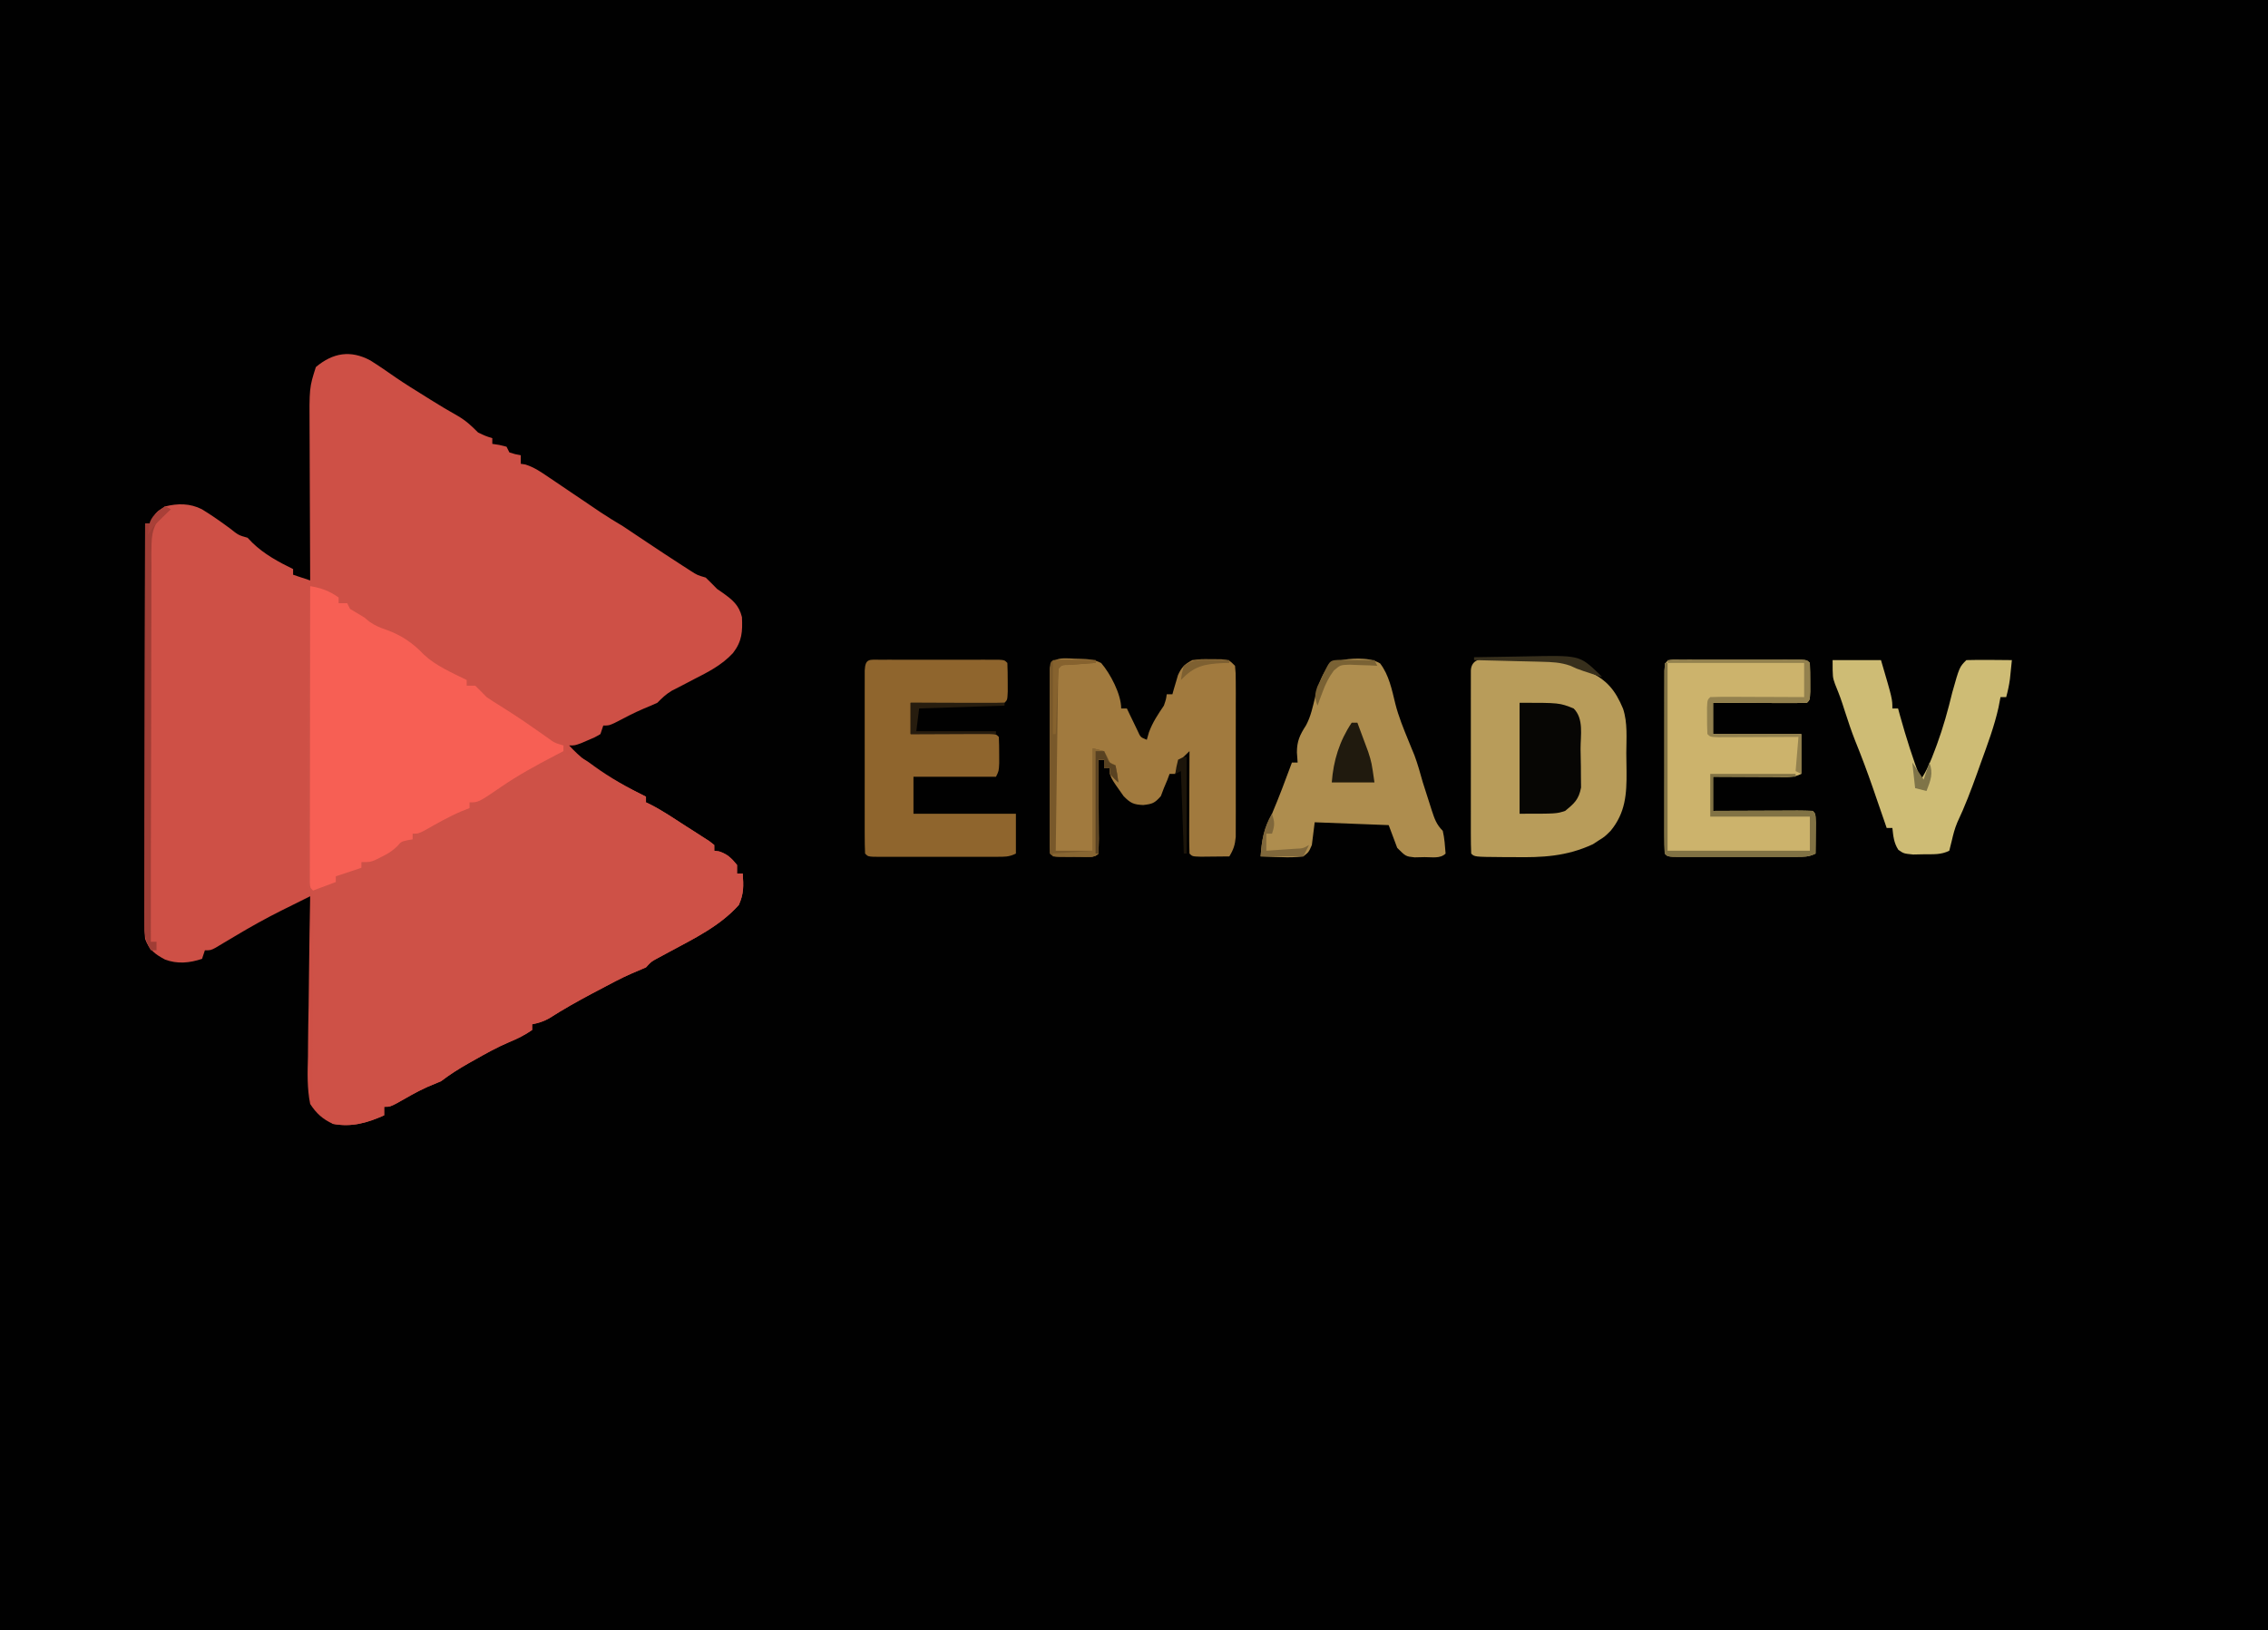 <?xml version="1.0" encoding="UTF-8"?>
<svg version="1.1" xmlns="http://www.w3.org/2000/svg" width="797" height="573">
<path d="M0 0 C263.01 0 526.02 0 797 0 C797 189.09 797 378.18 797 573 C533.99 573 270.98 573 0 573 C0 383.91 0 194.82 0 0 Z " fill="#010101" transform="translate(0,0)"/>
<path d="M0 0 C3.042 1.897 5.98 3.94 8.919 5.993 C12.315 8.318 15.816 10.474 19.312 12.645 C19.962 13.052 20.612 13.46 21.281 13.88 C24.389 15.825 27.514 17.705 30.715 19.492 C33.659 21.206 35.495 22.952 37.875 25.332 C40.507 26.586 40.507 26.586 42.875 27.332 C42.875 27.992 42.875 28.652 42.875 29.332 C43.679 29.456 44.484 29.58 45.312 29.707 C46.581 30.016 46.581 30.016 47.875 30.332 C48.205 30.992 48.535 31.652 48.875 32.332 C50.9 32.984 50.9 32.984 52.875 33.332 C52.875 34.322 52.875 35.312 52.875 36.332 C53.409 36.416 53.943 36.5 54.492 36.586 C57.75 37.606 60.171 39.35 62.996 41.262 C63.578 41.653 64.16 42.044 64.759 42.447 C66.614 43.695 68.463 44.951 70.312 46.207 C72.159 47.455 74.007 48.701 75.855 49.946 C77.536 51.079 79.214 52.217 80.892 53.355 C83.515 55.093 86.169 56.729 88.875 58.332 C91.552 60.096 94.212 61.885 96.871 63.676 C101.14 66.537 105.431 69.36 109.75 72.145 C110.655 72.728 111.56 73.312 112.492 73.914 C114.889 75.455 114.889 75.455 117.875 76.332 C119.233 77.64 120.56 78.981 121.875 80.332 C122.547 80.794 123.218 81.255 123.91 81.73 C127.363 84.227 129.533 85.98 130.602 90.207 C130.845 95.324 130.642 98.726 127.457 102.848 C123.545 107.086 118.777 109.495 113.688 112.082 C111.9 113.01 110.115 113.942 108.332 114.879 C107.548 115.279 106.764 115.68 105.956 116.093 C103.903 117.315 102.541 118.642 100.875 120.332 C99.256 121.059 97.633 121.779 95.984 122.438 C92.568 123.886 89.304 125.635 86.012 127.344 C83.875 128.332 83.875 128.332 81.875 128.332 C81.545 129.322 81.215 130.312 80.875 131.332 C78.879 132.5 78.879 132.5 76.438 133.52 C75.634 133.864 74.831 134.208 74.004 134.562 C71.875 135.332 71.875 135.332 69.875 135.332 C77.249 143.42 87.162 148.53 96.875 153.332 C96.875 153.992 96.875 154.652 96.875 155.332 C97.718 155.735 97.718 155.735 98.577 156.146 C102.942 158.399 107.002 161.17 111.125 163.832 C112.061 164.426 112.997 165.021 113.961 165.633 C114.845 166.204 115.73 166.775 116.641 167.363 C117.859 168.145 117.859 168.145 119.103 168.943 C119.98 169.631 119.98 169.631 120.875 170.332 C120.875 170.992 120.875 171.652 120.875 172.332 C121.453 172.415 122.03 172.497 122.625 172.582 C125.553 173.558 126.927 174.967 128.875 177.332 C128.875 178.322 128.875 179.312 128.875 180.332 C129.535 180.332 130.195 180.332 130.875 180.332 C131.175 184.681 131.295 187.396 129.5 191.395 C122.829 198.859 113.649 203.258 104.945 207.956 C104.19 208.365 103.434 208.774 102.656 209.195 C101.976 209.559 101.296 209.923 100.596 210.298 C98.708 211.338 98.708 211.338 96.875 213.332 C95.236 214.045 93.596 214.754 91.944 215.435 C88.045 217.126 84.316 219.156 80.562 221.145 C79.725 221.586 78.887 222.027 78.023 222.482 C72.829 225.238 67.739 228.1 62.785 231.273 C60.82 232.363 59.07 232.895 56.875 233.332 C56.875 233.992 56.875 234.652 56.875 235.332 C54.258 237.156 51.65 238.426 48.703 239.648 C44.529 241.42 40.625 243.592 36.688 245.832 C35.989 246.223 35.291 246.613 34.572 247.016 C31.158 248.945 27.996 250.949 24.875 253.332 C23.26 254.024 21.644 254.713 20.016 255.371 C16.292 257.043 12.779 259.113 9.23 261.125 C6.875 262.332 6.875 262.332 4.875 262.332 C4.875 263.322 4.875 264.312 4.875 265.332 C-1.191 268.028 -6.487 269.553 -13.125 268.332 C-16.726 266.692 -18.975 264.655 -21.125 261.332 C-22.244 255.772 -22.059 250.327 -21.906 244.68 C-21.891 243.053 -21.88 241.426 -21.872 239.8 C-21.842 235.536 -21.763 231.274 -21.674 227.011 C-21.592 222.654 -21.556 218.297 -21.516 213.939 C-21.43 205.403 -21.294 196.868 -21.125 188.332 C-23.675 189.597 -26.224 190.864 -28.772 192.133 C-29.488 192.488 -30.204 192.843 -30.941 193.208 C-36.599 196.028 -42.078 199.081 -47.5 202.332 C-49.11 203.294 -50.722 204.253 -52.336 205.207 C-53.02 205.617 -53.703 206.027 -54.408 206.449 C-56.125 207.332 -56.125 207.332 -58.125 207.332 C-58.455 208.322 -58.785 209.312 -59.125 210.332 C-63.514 211.795 -67.768 212.217 -72.133 210.578 C-75.706 208.672 -77.739 207.112 -79.125 203.332 C-79.371 200.56 -79.371 200.56 -79.366 197.308 C-79.368 196.074 -79.371 194.84 -79.374 193.569 C-79.367 192.205 -79.359 190.84 -79.352 189.476 C-79.351 188.037 -79.352 186.598 -79.353 185.159 C-79.354 181.254 -79.342 177.349 -79.328 173.445 C-79.315 169.364 -79.314 165.282 -79.312 161.201 C-79.306 153.473 -79.289 145.746 -79.269 138.018 C-79.247 129.22 -79.236 120.422 -79.226 111.624 C-79.205 93.527 -79.17 75.429 -79.125 57.332 C-78.465 57.332 -77.805 57.332 -77.125 57.332 C-76.723 56.404 -76.723 56.404 -76.312 55.457 C-75.125 53.332 -75.125 53.332 -72.125 51.332 C-67.659 50.208 -63.373 50.198 -59.193 52.306 C-55.771 54.38 -52.537 56.679 -49.312 59.047 C-46.317 61.432 -46.317 61.432 -43.125 62.332 C-42.568 62.91 -42.011 63.487 -41.438 64.082 C-37.313 68.095 -32.277 70.825 -27.125 73.332 C-27.125 73.992 -27.125 74.652 -27.125 75.332 C-24.155 76.322 -24.155 76.322 -21.125 77.332 C-21.129 76.525 -21.134 75.718 -21.138 74.887 C-21.179 67.252 -21.209 59.617 -21.229 51.982 C-21.239 48.058 -21.253 44.134 -21.276 40.209 C-21.298 36.416 -21.31 32.623 -21.315 28.83 C-21.318 27.389 -21.326 25.948 -21.336 24.507 C-21.444 9.615 -21.444 9.615 -19.125 2.332 C-13.143 -2.674 -6.984 -3.728 0 0 Z " fill="#CE5046" transform="translate(130.125,126.668)"/>
<path d="M0 0 C3.936 0.695 6.713 1.652 10 4 C10 4.66 10 5.32 10 6 C10.99 6 11.98 6 13 6 C13.33 6.66 13.66 7.32 14 8 C15.651 9.026 17.32 10.023 19 11 C19.598 11.495 20.196 11.99 20.812 12.5 C22.872 13.912 24.475 14.575 26.812 15.375 C31.959 17.205 36.14 20.015 39.875 24 C44.153 28.027 49.768 30.408 55 33 C55 33.66 55 34.32 55 35 C55.99 35 56.98 35 58 35 C59.361 36.305 60.691 37.643 62 39 C63.615 40.108 65.264 41.169 66.938 42.188 C72.508 45.639 77.829 49.363 83.152 53.18 C85.584 54.734 87.189 55.58 90 56 C90 56.99 90 57.98 90 59 C90.727 59.098 91.454 59.196 92.203 59.297 C95.371 60.093 97.149 61.295 99.75 63.25 C105.541 67.459 111.596 70.827 118 74 C118 74.66 118 75.32 118 76 C118.843 76.403 118.843 76.403 119.702 76.814 C124.067 79.067 128.127 81.838 132.25 84.5 C133.654 85.391 133.654 85.391 135.086 86.301 C135.97 86.872 136.855 87.443 137.766 88.031 C138.984 88.813 138.984 88.813 140.228 89.611 C140.812 90.07 141.397 90.528 142 91 C142 91.66 142 92.32 142 93 C142.577 93.082 143.155 93.165 143.75 93.25 C146.678 94.226 148.052 95.635 150 98 C150 98.99 150 99.98 150 101 C150.66 101 151.32 101 152 101 C152.3 105.349 152.42 108.064 150.625 112.062 C143.954 119.527 134.774 123.926 126.07 128.624 C125.315 129.033 124.559 129.442 123.781 129.863 C122.761 130.409 122.761 130.409 121.721 130.966 C119.833 132.006 119.833 132.006 118 134 C116.361 134.713 114.721 135.422 113.069 136.103 C109.17 137.794 105.441 139.824 101.688 141.812 C100.85 142.254 100.012 142.695 99.148 143.15 C93.954 145.906 88.864 148.768 83.91 151.941 C81.945 153.031 80.195 153.563 78 154 C78 154.66 78 155.32 78 156 C75.383 157.824 72.775 159.093 69.828 160.316 C65.654 162.088 61.75 164.26 57.812 166.5 C57.114 166.891 56.416 167.281 55.697 167.684 C52.283 169.613 49.121 171.617 46 174 C44.385 174.692 42.769 175.381 41.141 176.039 C37.417 177.711 33.904 179.781 30.355 181.793 C28 183 28 183 26 183 C26 183.99 26 184.98 26 186 C20.036 188.65 14.553 190.229 8 189 C4.842 186.565 3.2 184.3 1 181 C0.773 177.919 0.773 177.919 0.805 174.082 C0.808 173.382 0.811 172.683 0.814 171.962 C0.821 170.445 0.833 168.927 0.85 167.41 C0.875 165.01 0.888 162.611 0.898 160.212 C0.921 155.12 0.959 150.029 1 144.938 C1.047 139.035 1.088 133.133 1.112 127.23 C1.125 124.862 1.15 122.495 1.175 120.127 C1.183 118.681 1.189 117.235 1.195 115.789 C1.206 114.523 1.216 113.258 1.227 111.954 C1.313 108.879 1.313 108.879 -1 107 C-1.247 104.128 -1.247 104.128 -1.243 100.396 C-1.245 99.716 -1.247 99.035 -1.249 98.334 C-1.252 96.064 -1.242 93.794 -1.23 91.523 C-1.229 89.921 -1.229 88.319 -1.229 86.717 C-1.228 83.333 -1.219 79.948 -1.206 76.563 C-1.189 72.328 -1.185 68.093 -1.186 63.858 C-1.185 42.554 -0.818 21.288 0 0 Z " fill="#CE5147" transform="translate(109,206)"/>
<path d="M0 0 C3.936 0.695 6.713 1.652 10 4 C10 4.66 10 5.32 10 6 C10.99 6 11.98 6 13 6 C13.33 6.66 13.66 7.32 14 8 C15.651 9.026 17.32 10.023 19 11 C19.598 11.495 20.196 11.99 20.812 12.5 C22.872 13.912 24.475 14.575 26.812 15.375 C31.959 17.205 36.14 20.015 39.875 24 C44.153 28.027 49.768 30.408 55 33 C55 33.66 55 34.32 55 35 C55.99 35 56.98 35 58 35 C59.361 36.305 60.691 37.643 62 39 C63.615 40.108 65.264 41.169 66.938 42.188 C72.527 45.655 77.887 49.377 83.25 53.18 C85.918 55.117 85.918 55.117 89 56 C89 56.66 89 57.32 89 58 C88.022 58.508 87.043 59.016 86.035 59.539 C79.458 62.982 73.048 66.449 66.934 70.68 C59.142 76 59.142 76 56 76 C56 76.66 56 77.32 56 78 C55.072 78.371 54.144 78.743 53.188 79.125 C48.729 81.016 44.565 83.407 40.355 85.793 C38 87 38 87 36 87 C36 87.66 36 88.32 36 89 C35.402 89.103 34.804 89.206 34.188 89.312 C31.954 89.827 31.954 89.827 30.613 91.406 C28.851 93.147 27.215 94.093 25 95.188 C24.319 95.532 23.639 95.876 22.938 96.23 C21 97 21 97 18 97 C18 97.66 18 98.32 18 99 C15.03 99.99 12.06 100.98 9 102 C9 102.66 9 103.32 9 104 C6.36 104.99 3.72 105.98 1 107 C0 106 0 106 -0.123 104.222 C-0.122 103.05 -0.122 103.05 -0.12 101.856 C-0.122 100.962 -0.123 100.069 -0.124 99.149 C-0.121 98.161 -0.117 97.174 -0.114 96.156 C-0.114 95.122 -0.114 94.088 -0.114 93.023 C-0.113 89.587 -0.105 86.151 -0.098 82.715 C-0.096 80.34 -0.094 77.965 -0.093 75.589 C-0.09 69.324 -0.08 63.059 -0.069 56.794 C-0.058 50.406 -0.054 44.018 -0.049 37.631 C-0.038 25.087 -0.021 12.544 0 0 Z " fill="#F75F54" transform="translate(109,206)"/>
<path d="M0 0 C2.16 -0.01 4.319 -0.041 6.479 -0.072 C7.864 -0.079 9.249 -0.084 10.635 -0.088 C11.89 -0.097 13.146 -0.107 14.44 -0.116 C18.65 0.298 21.278 1.404 25.064 3.24 C25.821 3.568 26.578 3.895 27.357 4.232 C33.716 7.196 36.687 10.784 39.425 17.32 C41.074 22.271 40.582 27.773 40.565 32.946 C40.564 35.104 40.606 37.258 40.65 39.416 C40.72 47.319 40.284 53.881 35.064 60.24 C32.959 62.326 32.959 62.326 30.877 63.615 C30.203 64.056 29.529 64.497 28.834 64.951 C19.594 69.252 11.117 69.651 1.002 69.49 C-0.341 69.484 -1.684 69.479 -3.027 69.475 C-12.781 69.395 -12.781 69.395 -13.936 68.24 C-14.035 66.159 -14.064 64.075 -14.065 61.992 C-14.067 61.34 -14.068 60.688 -14.07 60.016 C-14.075 57.851 -14.072 55.686 -14.068 53.521 C-14.069 52.023 -14.07 50.525 -14.071 49.026 C-14.073 45.882 -14.071 42.738 -14.066 39.594 C-14.06 35.555 -14.063 31.517 -14.069 27.478 C-14.073 24.383 -14.072 21.287 -14.069 18.192 C-14.069 16.703 -14.07 15.213 -14.072 13.724 C-14.074 11.645 -14.071 9.567 -14.065 7.488 C-14.064 6.303 -14.063 5.118 -14.063 3.897 C-13.762 -2.397 -4.936 0.013 0 0 Z " fill="#B89C5A" transform="translate(530.936,231.76)"/>
<path d="M0 0 C2.795 0.072 5.117 0.169 7.624 1.474 C10.821 5.172 14.659 12.417 14.659 17.451 C15.319 17.451 15.979 17.451 16.659 17.451 C16.997 18.161 17.334 18.871 17.682 19.603 C18.128 20.522 18.574 21.441 19.034 22.388 C19.475 23.305 19.916 24.221 20.37 25.166 C21.451 27.58 21.451 27.58 23.659 28.451 C23.906 27.585 24.154 26.718 24.409 25.826 C25.729 22.263 27.544 19.59 29.659 16.451 C30.428 14.225 30.428 14.225 30.659 12.451 C31.319 12.451 31.979 12.451 32.659 12.451 C32.829 11.836 32.999 11.221 33.175 10.588 C33.417 9.779 33.659 8.971 33.909 8.138 C34.141 7.338 34.373 6.537 34.612 5.713 C35.915 2.898 36.919 1.909 39.659 0.451 C42.823 0.088 42.823 0.088 46.284 0.138 C48.005 0.144 48.005 0.144 49.76 0.15 C52.659 0.451 52.659 0.451 54.659 2.451 C54.913 5.056 54.913 5.056 54.918 8.398 C54.924 9.646 54.93 10.894 54.937 12.18 C54.933 13.549 54.929 14.918 54.925 16.287 C54.926 17.687 54.928 19.087 54.93 20.487 C54.933 23.424 54.929 26.361 54.92 29.299 C54.908 33.06 54.915 36.822 54.927 40.583 C54.934 43.476 54.932 46.369 54.927 49.262 C54.925 50.648 54.927 52.035 54.932 53.422 C54.937 55.363 54.927 57.304 54.918 59.245 C54.916 60.35 54.915 61.454 54.913 62.592 C54.663 65.407 54.117 67.062 52.659 69.451 C50.513 69.478 48.367 69.497 46.221 69.513 C45.026 69.525 43.832 69.537 42.6 69.549 C39.659 69.451 39.659 69.451 38.659 68.451 C38.57 65.785 38.544 63.144 38.561 60.478 C38.563 59.681 38.564 58.883 38.566 58.061 C38.571 55.504 38.584 52.946 38.596 50.388 C38.601 48.659 38.606 46.929 38.61 45.199 C38.621 40.95 38.638 36.7 38.659 32.451 C35.063 35.843 35.063 35.843 33.659 40.451 C32.999 40.451 32.339 40.451 31.659 40.451 C31.391 41.173 31.123 41.895 30.846 42.638 C30.455 43.567 30.063 44.495 29.659 45.451 C29.133 46.843 29.133 46.843 28.596 48.263 C26.378 50.769 25.644 51.004 22.409 51.388 C19.007 51.238 17.936 50.732 15.514 48.275 C10.659 41.442 10.659 41.442 10.659 38.451 C9.999 38.451 9.339 38.451 8.659 38.451 C8.659 37.461 8.659 36.471 8.659 35.451 C7.999 35.451 7.339 35.451 6.659 35.451 C6.667 36.943 6.667 36.943 6.675 38.464 C6.693 42.141 6.704 45.818 6.714 49.495 C6.719 51.089 6.726 52.683 6.734 54.276 C6.746 56.562 6.752 58.848 6.757 61.135 C6.762 61.851 6.767 62.568 6.772 63.306 C6.772 65.022 6.721 66.737 6.659 68.451 C4.903 70.207 2.623 69.583 0.288 69.588 C-0.415 69.584 -1.117 69.58 -1.841 69.576 C-2.544 69.58 -3.246 69.584 -3.97 69.588 C-9.214 69.578 -9.214 69.578 -10.341 68.451 C-10.441 66.37 -10.469 64.286 -10.47 62.203 C-10.472 61.551 -10.474 60.899 -10.476 60.227 C-10.48 58.062 -10.477 55.897 -10.474 53.732 C-10.475 52.234 -10.476 50.736 -10.477 49.237 C-10.478 46.093 -10.476 42.949 -10.471 39.805 C-10.466 35.766 -10.469 31.727 -10.475 27.688 C-10.479 24.593 -10.477 21.498 -10.475 18.403 C-10.474 16.913 -10.475 15.424 -10.477 13.934 C-10.48 11.856 -10.476 9.777 -10.47 7.699 C-10.47 6.514 -10.469 5.329 -10.468 4.108 C-10.199 -1.522 -4.465 0.029 0 0 Z " fill="#A17A3E" transform="translate(379.341,231.549)"/>
<path d="M0 0 C1.467 -0.005 1.467 -0.005 2.963 -0.01 C4.026 -0.008 5.09 -0.006 6.186 -0.003 C7.811 -0.005 7.811 -0.005 9.47 -0.006 C11.767 -0.007 14.063 -0.005 16.36 -0.001 C19.889 0.004 23.418 -0.001 26.947 -0.007 C29.173 -0.007 31.398 -0.005 33.623 -0.003 C34.687 -0.005 35.75 -0.007 36.846 -0.01 C37.824 -0.006 38.801 -0.003 39.809 0 C40.674 0.001 41.539 0.002 42.431 0.002 C44.404 0.129 44.404 0.129 45.404 1.129 C45.503 3.294 45.534 5.462 45.529 7.629 C45.533 9.408 45.533 9.408 45.537 11.223 C45.404 14.129 45.404 14.129 44.404 15.129 C41.956 15.218 39.536 15.245 37.088 15.227 C36.357 15.226 35.626 15.224 34.873 15.223 C32.529 15.217 30.185 15.205 27.842 15.192 C26.257 15.187 24.671 15.182 23.086 15.178 C19.192 15.167 15.298 15.15 11.404 15.129 C11.404 18.759 11.404 22.389 11.404 26.129 C21.634 26.129 31.864 26.129 42.404 26.129 C42.404 30.749 42.404 35.369 42.404 40.129 C39.534 41.564 37.069 41.241 33.865 41.227 C32.563 41.224 31.261 41.221 29.92 41.217 C28.54 41.209 27.16 41.2 25.779 41.192 C24.391 41.187 23.003 41.182 21.615 41.178 C18.212 41.166 14.808 41.15 11.404 41.129 C11.404 45.089 11.404 49.049 11.404 53.129 C12.459 53.124 13.514 53.119 14.601 53.114 C18.502 53.095 22.402 53.084 26.303 53.074 C27.994 53.069 29.684 53.063 31.375 53.054 C33.8 53.042 36.225 53.036 38.65 53.032 C39.791 53.024 39.791 53.024 40.955 53.016 C42.772 53.016 44.588 53.067 46.404 53.129 C47.404 54.129 47.404 54.129 47.502 57.29 C47.49 58.577 47.479 59.865 47.467 61.192 C47.458 62.482 47.449 63.773 47.439 65.102 C47.428 66.101 47.416 67.1 47.404 68.129 C44.95 69.357 43.347 69.256 40.603 69.259 C39.606 69.262 38.608 69.265 37.58 69.268 C35.96 69.265 35.96 69.265 34.307 69.262 C33.202 69.263 32.097 69.264 30.959 69.265 C28.622 69.266 26.284 69.264 23.946 69.26 C20.353 69.254 16.761 69.26 13.168 69.266 C10.902 69.265 8.635 69.264 6.369 69.262 C5.287 69.264 4.205 69.266 3.09 69.268 C2.095 69.265 1.101 69.262 0.076 69.259 C-0.804 69.258 -1.684 69.257 -2.591 69.256 C-4.596 69.129 -4.596 69.129 -5.596 68.129 C-5.695 66.049 -5.724 63.964 -5.725 61.881 C-5.727 61.229 -5.729 60.577 -5.73 59.906 C-5.735 57.741 -5.732 55.576 -5.729 53.411 C-5.729 51.912 -5.73 50.414 -5.731 48.916 C-5.733 45.772 -5.731 42.627 -5.726 39.483 C-5.72 35.445 -5.724 31.406 -5.73 27.367 C-5.733 24.272 -5.732 21.177 -5.73 18.082 C-5.729 16.592 -5.73 15.102 -5.732 13.613 C-5.735 11.534 -5.731 9.456 -5.725 7.377 C-5.724 6.192 -5.724 5.007 -5.723 3.786 C-5.512 -0.621 -3.968 0.004 0 0 Z " fill="#CCB36C" transform="translate(590.596,231.871)"/>
<path d="M0 0 C1.437 -0.005 1.437 -0.005 2.902 -0.01 C3.944 -0.008 4.985 -0.006 6.059 -0.003 C7.12 -0.004 8.182 -0.005 9.276 -0.006 C11.525 -0.007 13.775 -0.005 16.024 -0.001 C19.481 0.004 22.938 -0.001 26.395 -0.007 C28.574 -0.007 30.754 -0.005 32.934 -0.003 C34.496 -0.006 34.496 -0.006 36.09 -0.01 C37.048 -0.006 38.005 -0.003 38.992 0 C39.84 0.001 40.687 0.002 41.56 0.002 C43.496 0.129 43.496 0.129 44.496 1.129 C44.595 3.294 44.626 5.462 44.621 7.629 C44.625 9.408 44.625 9.408 44.629 11.223 C44.496 14.129 44.496 14.129 43.496 15.129 C41.048 15.218 38.628 15.245 36.18 15.227 C35.449 15.226 34.718 15.224 33.964 15.223 C31.621 15.217 29.277 15.205 26.934 15.192 C25.348 15.187 23.763 15.182 22.178 15.178 C18.284 15.167 14.39 15.15 10.496 15.129 C10.496 18.759 10.496 22.389 10.496 26.129 C11.4 26.124 12.303 26.119 13.234 26.114 C16.576 26.097 19.917 26.084 23.259 26.074 C24.707 26.069 26.155 26.063 27.603 26.054 C29.681 26.042 31.758 26.036 33.836 26.032 C35.088 26.027 36.339 26.021 37.629 26.016 C40.496 26.129 40.496 26.129 41.496 27.129 C41.595 29.107 41.626 31.087 41.621 33.067 C41.625 34.689 41.625 34.689 41.629 36.344 C41.496 39.129 41.496 39.129 40.496 41.129 C30.926 41.129 21.356 41.129 11.496 41.129 C11.496 45.419 11.496 49.709 11.496 54.129 C23.376 54.129 35.256 54.129 47.496 54.129 C47.496 58.749 47.496 63.369 47.496 68.129 C45.042 69.357 43.439 69.256 40.695 69.259 C39.697 69.262 38.7 69.265 37.672 69.268 C36.052 69.265 36.052 69.265 34.398 69.262 C33.294 69.263 32.189 69.264 31.051 69.265 C28.713 69.266 26.376 69.264 24.038 69.26 C20.445 69.254 16.852 69.26 13.26 69.266 C10.993 69.265 8.727 69.264 6.461 69.262 C5.379 69.264 4.296 69.266 3.181 69.268 C2.187 69.265 1.192 69.262 0.168 69.259 C-0.712 69.258 -1.592 69.257 -2.499 69.256 C-4.504 69.129 -4.504 69.129 -5.504 68.129 C-5.603 66.049 -5.632 63.964 -5.633 61.881 C-5.635 61.229 -5.637 60.577 -5.639 59.906 C-5.643 57.741 -5.64 55.576 -5.637 53.411 C-5.637 51.912 -5.638 50.414 -5.64 48.916 C-5.641 45.772 -5.639 42.627 -5.634 39.483 C-5.629 35.445 -5.632 31.406 -5.638 27.367 C-5.641 24.272 -5.64 21.177 -5.638 18.082 C-5.637 16.592 -5.638 15.102 -5.64 13.613 C-5.643 11.534 -5.639 9.456 -5.633 7.377 C-5.633 6.192 -5.632 5.007 -5.631 3.786 C-5.422 -0.584 -3.938 0.004 0 0 Z " fill="#8F652D" transform="translate(309.504,231.871)"/>
<path d="M0 0 C2.881 0.085 5.148 0.215 7.661 1.693 C10.762 5.753 11.793 10.934 12.985 15.822 C14.127 20.377 15.897 24.645 17.669 28.986 C18.017 29.842 18.365 30.697 18.724 31.579 C19.045 32.354 19.366 33.129 19.696 33.927 C20.871 37.079 21.75 40.279 22.661 43.517 C23.465 46.131 24.308 48.731 25.161 51.329 C25.374 51.996 25.587 52.664 25.806 53.351 C26.777 56.304 27.432 58.288 29.661 60.517 C30.29 63.193 30.442 65.761 30.661 68.517 C28.792 70.386 25.787 69.734 23.286 69.767 C21.542 69.806 21.542 69.806 19.763 69.845 C16.661 69.517 16.661 69.517 13.661 66.517 C12.671 63.877 11.681 61.237 10.661 58.517 C-2.209 58.022 -2.209 58.022 -15.339 57.517 C-15.669 60.157 -15.999 62.797 -16.339 65.517 C-17.421 68.001 -17.421 68.001 -19.339 69.517 C-22.051 69.813 -24.336 69.897 -27.026 69.767 C-27.728 69.749 -28.43 69.731 -29.153 69.712 C-30.882 69.665 -32.611 69.593 -34.339 69.517 C-33.969 63.774 -33.152 59.621 -30.339 54.517 C-27.822 48.591 -25.575 42.553 -23.339 36.517 C-22.679 36.517 -22.019 36.517 -21.339 36.517 C-21.421 35.341 -21.504 34.166 -21.589 32.954 C-21.596 29.04 -20.564 26.803 -18.413 23.49 C-16.671 20.29 -16.011 16.829 -15.128 13.314 C-12.273 3.195 -10.47 0.084 0 0 Z " fill="#AE8D4E" transform="translate(477.339,231.483)"/>
<path d="M0 0 C5.61 0 11.22 0 17 0 C21 13.625 21 13.625 21 17 C21.66 17 22.32 17 23 17 C23.364 18.325 23.364 18.325 23.734 19.676 C25.852 27.258 28.179 34.647 31 42 C33.181 38.728 34.509 35.406 35.875 31.75 C36.14 31.046 36.404 30.341 36.677 29.615 C38.873 23.631 40.544 17.595 42.043 11.402 C44.565 2.435 44.565 2.435 47 0 C49.697 -0.073 52.367 -0.092 55.062 -0.062 C55.821 -0.058 56.58 -0.053 57.361 -0.049 C59.241 -0.037 61.12 -0.019 63 0 C62.858 1.417 62.711 2.834 62.562 4.25 C62.481 5.039 62.4 5.828 62.316 6.641 C62.024 8.824 61.579 10.877 61 13 C60.34 13 59.68 13 59 13 C58.771 14.196 58.541 15.393 58.305 16.625 C56.824 23.276 54.444 29.604 52.125 36 C51.691 37.219 51.256 38.439 50.809 39.695 C48.685 45.602 46.499 51.412 43.805 57.084 C42.917 59.198 42.385 61.267 41.875 63.5 C41.586 64.655 41.297 65.81 41 67 C38.046 68.477 35.348 68.209 32.062 68.25 C30.816 68.276 29.569 68.302 28.285 68.328 C25 68 25 68 23.102 66.684 C21.508 64.248 21.317 61.855 21 59 C20.34 59 19.68 59 19 59 C18.668 58.033 18.668 58.033 18.329 57.047 C17.305 54.072 16.278 51.099 15.25 48.125 C14.902 47.112 14.554 46.099 14.195 45.055 C12.239 39.402 10.16 33.831 7.906 28.291 C6.59 24.962 5.48 21.592 4.375 18.188 C2.784 13.241 2.784 13.241 0.852 8.426 C0 6 0 6 0 0 Z " fill="#CEBC75" transform="translate(644,232)"/>
<path d="M0 0 C14 0 14 0 19 2 C22.625 5.625 21.412 11.358 21.426 16.266 C21.437 18.295 21.487 20.321 21.537 22.35 C21.544 23.633 21.551 24.916 21.559 26.238 C21.572 27.414 21.586 28.59 21.599 29.802 C20.824 33.939 19.232 35.393 16 38 C13 39 13 39 0 39 C0 26.13 0 13.26 0 0 Z " fill="#070604" transform="translate(534,247)"/>
<path d="M0 0 C0.66 0.33 1.32 0.66 2 1 C1.026 1.7 0.052 2.399 -0.952 3.12 C-5.01 7.227 -4.735 11.471 -4.81 17.012 C-4.798 18.369 -4.786 19.726 -4.773 21.083 C-4.781 22.523 -4.792 23.962 -4.805 25.401 C-4.834 29.298 -4.825 33.193 -4.81 37.09 C-4.801 41.166 -4.825 45.242 -4.846 49.318 C-4.881 57.031 -4.885 64.744 -4.877 72.458 C-4.871 81.242 -4.898 90.025 -4.929 98.809 C-4.99 116.872 -5.009 134.936 -5 153 C-4.34 153 -3.68 153 -3 153 C-3 153.99 -3 154.98 -3 156 C-3.66 156 -4.32 156 -5 156 C-7.073 152.582 -7.247 149.94 -7.241 145.976 C-7.243 144.742 -7.246 143.508 -7.249 142.237 C-7.242 140.872 -7.234 139.508 -7.227 138.144 C-7.226 136.705 -7.227 135.266 -7.228 133.827 C-7.229 129.922 -7.217 126.017 -7.203 122.113 C-7.19 118.032 -7.189 113.95 -7.187 109.869 C-7.181 102.141 -7.164 94.414 -7.144 86.686 C-7.122 77.888 -7.111 69.09 -7.101 60.292 C-7.08 42.195 -7.045 24.097 -7 6 C-6.34 6 -5.68 6 -5 6 C-4.732 5.381 -4.464 4.763 -4.188 4.125 C-3 2 -3 2 0 0 Z " fill="#A03D35" transform="translate(58,178)"/>
<path d="M0 0 C0.33 0 0.66 0 1 0 C1 21.78 1 43.56 1 66 C17.5 66 34 66 51 66 C51 62.04 51 58.08 51 54 C39.45 54 27.9 54 16 54 C16 49.05 16 44.1 16 39 C25.9 39 35.8 39 46 39 C46 39.33 46 39.66 46 40 C36.43 40 26.86 40 17 40 C17 43.96 17 47.92 17 52 C18.055 51.995 19.11 51.99 20.197 51.984 C24.098 51.966 27.998 51.955 31.899 51.945 C33.589 51.94 35.28 51.933 36.971 51.925 C39.396 51.912 41.821 51.907 44.246 51.902 C45.387 51.895 45.387 51.895 46.55 51.887 C48.367 51.887 50.184 51.938 52 52 C53 53 53 53 53.098 56.16 C53.086 57.448 53.074 58.736 53.062 60.062 C53.053 61.353 53.044 62.643 53.035 63.973 C53.024 64.972 53.012 65.971 53 67 C50.546 68.227 48.943 68.127 46.199 68.129 C45.201 68.133 44.204 68.136 43.176 68.139 C41.555 68.136 41.555 68.136 39.902 68.133 C38.798 68.134 37.693 68.135 36.555 68.136 C34.217 68.136 31.88 68.135 29.542 68.13 C25.949 68.125 22.356 68.13 18.764 68.137 C16.497 68.136 14.231 68.135 11.965 68.133 C10.883 68.135 9.8 68.137 8.685 68.139 C7.691 68.136 6.696 68.133 5.672 68.129 C4.792 68.129 3.912 68.128 3.005 68.127 C1 68 1 68 0 67 C-0.094 64.914 -0.117 62.824 -0.114 60.736 C-0.114 60.082 -0.114 59.429 -0.114 58.755 C-0.113 56.586 -0.105 54.416 -0.098 52.246 C-0.096 50.745 -0.094 49.245 -0.093 47.744 C-0.09 43.787 -0.08 39.83 -0.069 35.873 C-0.058 31.838 -0.054 27.803 -0.049 23.768 C-0.038 15.845 -0.021 7.923 0 0 Z " fill="#817244" transform="translate(585,233)"/>
<path d="M0 0 C1.395 0.007 2.789 0.019 4.184 0.035 C4.895 0.04 5.605 0.044 6.338 0.049 C8.099 0.061 9.86 0.079 11.621 0.098 C11.621 0.428 11.621 0.758 11.621 1.098 C10.339 1.189 10.339 1.189 9.031 1.281 C7.374 1.407 7.374 1.407 5.684 1.535 C4.581 1.616 3.479 1.698 2.344 1.781 C-0.29 1.802 -0.29 1.802 -1.379 3.098 C-1.503 5.091 -1.557 7.089 -1.584 9.086 C-1.604 10.367 -1.624 11.649 -1.645 12.969 C-1.662 14.378 -1.679 15.786 -1.695 17.195 C-1.716 18.629 -1.737 20.062 -1.758 21.496 C-1.814 25.275 -1.863 29.055 -1.911 32.834 C-1.961 36.688 -2.017 40.542 -2.072 44.396 C-2.18 51.963 -2.281 59.531 -2.379 67.098 C1.911 67.098 6.201 67.098 10.621 67.098 C10.621 55.218 10.621 43.338 10.621 31.098 C11.941 31.428 13.261 31.758 14.621 32.098 C15.746 34.098 15.746 34.098 16.621 36.098 C17.281 36.428 17.941 36.758 18.621 37.098 C19.246 40.16 19.246 40.16 19.621 43.098 C18.121 41.723 18.121 41.723 16.621 40.098 C16.621 39.438 16.621 38.778 16.621 38.098 C15.961 38.098 15.301 38.098 14.621 38.098 C14.621 37.108 14.621 36.118 14.621 35.098 C13.961 35.098 13.301 35.098 12.621 35.098 C12.629 36.589 12.629 36.589 12.637 38.111 C12.655 41.788 12.667 45.465 12.676 49.142 C12.681 50.736 12.688 52.329 12.697 53.923 C12.709 56.209 12.714 58.495 12.719 60.781 C12.724 61.498 12.729 62.215 12.734 62.953 C12.735 64.668 12.683 66.383 12.621 68.098 C10.865 69.853 8.585 69.23 6.25 69.234 C5.547 69.231 4.845 69.227 4.121 69.223 C3.419 69.227 2.716 69.23 1.992 69.234 C-3.252 69.224 -3.252 69.224 -4.379 68.098 C-4.478 66.017 -4.507 63.933 -4.508 61.85 C-4.51 61.198 -4.512 60.546 -4.514 59.874 C-4.518 57.709 -4.515 55.544 -4.512 53.379 C-4.512 51.881 -4.513 50.382 -4.515 48.884 C-4.516 45.74 -4.514 42.596 -4.509 39.452 C-4.504 35.413 -4.507 31.374 -4.513 27.335 C-4.516 24.24 -4.515 21.145 -4.513 18.05 C-4.512 16.56 -4.513 15.071 -4.515 13.581 C-4.518 11.502 -4.514 9.424 -4.508 7.346 C-4.508 6.161 -4.507 4.976 -4.506 3.755 C-4.316 -0.217 -4.086 0.118 0 0 Z " fill="#78582A" transform="translate(373.379,231.902)"/>
<path d="M0 0 C6.96 -0.025 13.92 -0.043 20.88 -0.055 C23.25 -0.06 25.62 -0.067 27.99 -0.075 C31.388 -0.088 34.786 -0.093 38.184 -0.098 C39.25 -0.103 40.317 -0.108 41.416 -0.113 C42.887 -0.113 42.887 -0.113 44.388 -0.114 C45.257 -0.116 46.125 -0.118 47.02 -0.12 C49 0 49 0 50 1 C50.099 3.165 50.13 5.333 50.125 7.5 C50.129 9.279 50.129 9.279 50.133 11.094 C50 14 50 14 49 15 C46.552 15.088 44.132 15.115 41.684 15.098 C40.953 15.096 40.221 15.095 39.468 15.093 C37.125 15.088 34.781 15.075 32.438 15.062 C30.852 15.057 29.267 15.053 27.682 15.049 C23.788 15.038 19.894 15.021 16 15 C16 18.63 16 22.26 16 26 C26.23 26 36.46 26 47 26 C47 30.62 47 35.24 47 40 C46.01 39.505 46.01 39.505 45 39 C45.33 35.04 45.66 31.08 46 27 C44.599 27.008 44.599 27.008 43.17 27.016 C39.717 27.033 36.264 27.045 32.81 27.055 C31.314 27.06 29.817 27.067 28.32 27.075 C26.173 27.088 24.026 27.093 21.879 27.098 C19.939 27.106 19.939 27.106 17.959 27.114 C15 27 15 27 14 26 C13.901 24.002 13.87 22 13.875 20 C13.871 18.36 13.871 18.36 13.867 16.688 C14 14 14 14 15 13 C17.448 12.912 19.868 12.885 22.316 12.902 C23.047 12.904 23.779 12.905 24.532 12.907 C26.875 12.912 29.219 12.925 31.562 12.938 C33.148 12.943 34.733 12.947 36.318 12.951 C40.212 12.962 44.106 12.979 48 13 C48 9.04 48 5.08 48 1 C32.16 1 16.32 1 0 1 C0 0.67 0 0.34 0 0 Z " fill="#93814E" transform="translate(586,232)"/>
<path d="M0 0 C0.66 0 1.32 0 2 0 C2.821 2.184 3.631 4.373 4.438 6.562 C4.89 7.781 5.342 8.999 5.809 10.254 C7 14 7 14 8 21 C3.05 21 -1.9 21 -7 21 C-6.43 13.301 -4.307 6.46 0 0 Z " fill="#201A0E" transform="translate(475,254)"/>
<path d="M0 0 C1.32 0.33 2.64 0.66 4 1 C5.125 3 5.125 3 6 5 C6.66 5.33 7.32 5.66 8 6 C8.625 9.062 8.625 9.062 9 12 C7.5 10.625 7.5 10.625 6 9 C6 8.34 6 7.68 6 7 C5.34 7 4.68 7 4 7 C4 6.01 4 5.02 4 4 C3.34 4 2.68 4 2 4 C2.008 5.492 2.008 5.492 2.016 7.013 C2.034 10.69 2.045 14.367 2.055 18.044 C2.06 19.638 2.067 21.232 2.075 22.825 C2.088 25.112 2.093 27.398 2.098 29.684 C2.103 30.4 2.108 31.117 2.113 31.855 C2.113 33.571 2.062 35.286 2 37 C1 38 1 38 -2.379 38.098 C-3.773 38.091 -5.168 38.079 -6.562 38.062 C-7.629 38.056 -7.629 38.056 -8.717 38.049 C-10.478 38.037 -12.239 38.019 -14 38 C-14 37.67 -14 37.34 -14 37 C-9.38 36.67 -4.76 36.34 0 36 C0 24.12 0 12.24 0 0 Z " fill="#886632" transform="translate(384,263)"/>
<path d="M0 0 C10.89 0 21.78 0 33 0 C33 0.33 33 0.66 33 1 C23.1 1.33 13.2 1.66 3 2 C2.67 4.64 2.34 7.28 2 10 C11.24 10 20.48 10 30 10 C30 10.33 30 10.66 30 11 C20.1 11 10.2 11 0 11 C0 7.37 0 3.74 0 0 Z " fill="#261C0E" transform="translate(320,247)"/>
<path d="M0 0 C0.99 0 1.98 0 3 0 C3.433 0.959 3.433 0.959 3.875 1.938 C4.828 4.152 4.828 4.152 7 5 C7.625 8.062 7.625 8.062 8 11 C6.5 9.625 6.5 9.625 5 8 C5 7.34 5 6.68 5 6 C4.34 6 3.68 6 3 6 C3 5.01 3 4.02 3 3 C2.34 3 1.68 3 1 3 C1 13.89 1 24.78 1 36 C0.67 36 0.34 36 0 36 C0 24.12 0 12.24 0 0 Z " fill="#594221" transform="translate(385,264)"/>
<path d="M0 0 C4.535 -0.1 9.069 -0.172 13.605 -0.22 C15.144 -0.24 16.683 -0.267 18.222 -0.302 C37.022 -0.717 37.022 -0.717 43.726 5.636 C44.147 6.086 44.567 6.536 45 7 C43.604 6.544 42.208 6.085 40.812 5.625 C40.035 5.37 39.258 5.115 38.457 4.852 C36 4 36 4 33.801 2.973 C30.352 1.775 27.379 1.676 23.73 1.586 C23.049 1.567 22.368 1.547 21.667 1.527 C19.507 1.468 17.347 1.421 15.188 1.375 C13.717 1.337 12.246 1.298 10.775 1.258 C7.184 1.162 3.592 1.078 0 1 C0 0.67 0 0.34 0 0 Z " fill="#372F1C" transform="translate(518,231)"/>
<path d="M0 0 C0.934 3.01 1.044 3.867 0 7 C-0.66 7 -1.32 7 -2 7 C-2 8.98 -2 10.96 -2 13 C0.125 12.859 2.25 12.712 4.375 12.562 C6.15 12.441 6.15 12.441 7.961 12.316 C10.915 12.189 10.915 12.189 13 11 C12.34 12.32 11.68 13.64 11 15 C6.05 15 1.1 15 -4 15 C-3.562 9.22 -2.999 5.085 0 0 Z " fill="#7F673B" transform="translate(447,286)"/>
<path d="M0 0 C1.395 0.007 2.789 0.019 4.184 0.035 C4.895 0.04 5.605 0.044 6.338 0.049 C8.099 0.061 9.86 0.079 11.621 0.098 C11.951 0.758 12.281 1.418 12.621 2.098 C11.729 2.051 10.837 2.005 9.918 1.957 C8.748 1.921 7.577 1.885 6.371 1.848 C5.211 1.801 4.051 1.755 2.855 1.707 C-0.412 1.831 -0.412 1.831 -2.66 3.785 C-4.49 6.247 -5.57 8.473 -6.629 11.348 C-6.964 12.24 -7.299 13.132 -7.645 14.051 C-7.887 14.726 -8.129 15.402 -8.379 16.098 C-9.472 13.324 -9.416 12.205 -8.418 9.336 C-7.951 8.37 -7.485 7.405 -7.004 6.41 C-6.542 5.437 -6.081 4.464 -5.605 3.461 C-3.867 0.112 -3.867 0.112 0 0 Z " fill="#7A6234" transform="translate(471.379,231.902)"/>
<path d="M0 0 C0 11.22 0 22.44 0 34 C-0.33 34 -0.66 34 -1 34 C-1.33 24.43 -1.66 14.86 -2 5 C-2.99 5.495 -2.99 5.495 -4 6 C-3.625 3.562 -3.625 3.562 -3 1 C-1 0 -1 0 0 0 Z " fill="#1C150A" transform="translate(417,266)"/>
<path d="M0 0 C4.95 0 9.9 0 15 0 C15 0.33 15 0.66 15 1 C13.718 1.091 13.718 1.091 12.41 1.184 C10.753 1.309 10.753 1.309 9.062 1.438 C7.96 1.519 6.858 1.6 5.723 1.684 C3.089 1.704 3.089 1.704 2 3 C1.843 4.706 1.749 6.417 1.684 8.129 C1.642 9.163 1.6 10.198 1.557 11.264 C1.517 12.352 1.478 13.441 1.438 14.562 C1.394 15.655 1.351 16.747 1.307 17.873 C1.2 20.582 1.098 23.291 1 26 C0.67 26 0.34 26 0 26 C0 17.42 0 8.84 0 0 Z " fill="#86622E" transform="translate(370,232)"/>
<path d="M0 0 C1.179 0.018 2.359 0.036 3.574 0.055 C4.93 0.089 4.93 0.089 6.312 0.125 C6.312 0.455 6.312 0.785 6.312 1.125 C5.226 1.146 5.226 1.146 4.117 1.168 C-2.578 1.498 -6.036 2.222 -10.688 7.125 C-10.375 4.75 -10.375 4.75 -9.688 2.125 C-6.056 -0.296 -4.304 -0.085 0 0 Z " fill="#7E6031" transform="translate(425.688,231.875)"/>
<path d="M0 0 C2 3 2 3 4 6 C4.66 4.02 5.32 2.04 6 0 C7.467 3.815 6.433 6.29 5 10 C3.68 9.67 2.36 9.34 1 9 C0.67 6.03 0.34 3.06 0 0 Z " fill="#7F7448" transform="translate(672,268)"/>
<path d="M0 0 C0.66 0.33 1.32 0.66 2 1 C1.385 1.597 1.385 1.597 0.758 2.207 C0.219 2.737 -0.32 3.267 -0.875 3.812 C-1.409 4.335 -1.942 4.857 -2.492 5.395 C-4.208 7.133 -4.208 7.133 -6 10 C-5.725 5.968 -5.465 4.431 -2.438 1.625 C-1.633 1.089 -0.829 0.552 0 0 Z " fill="#A94038" transform="translate(58,178)"/>
</svg>

